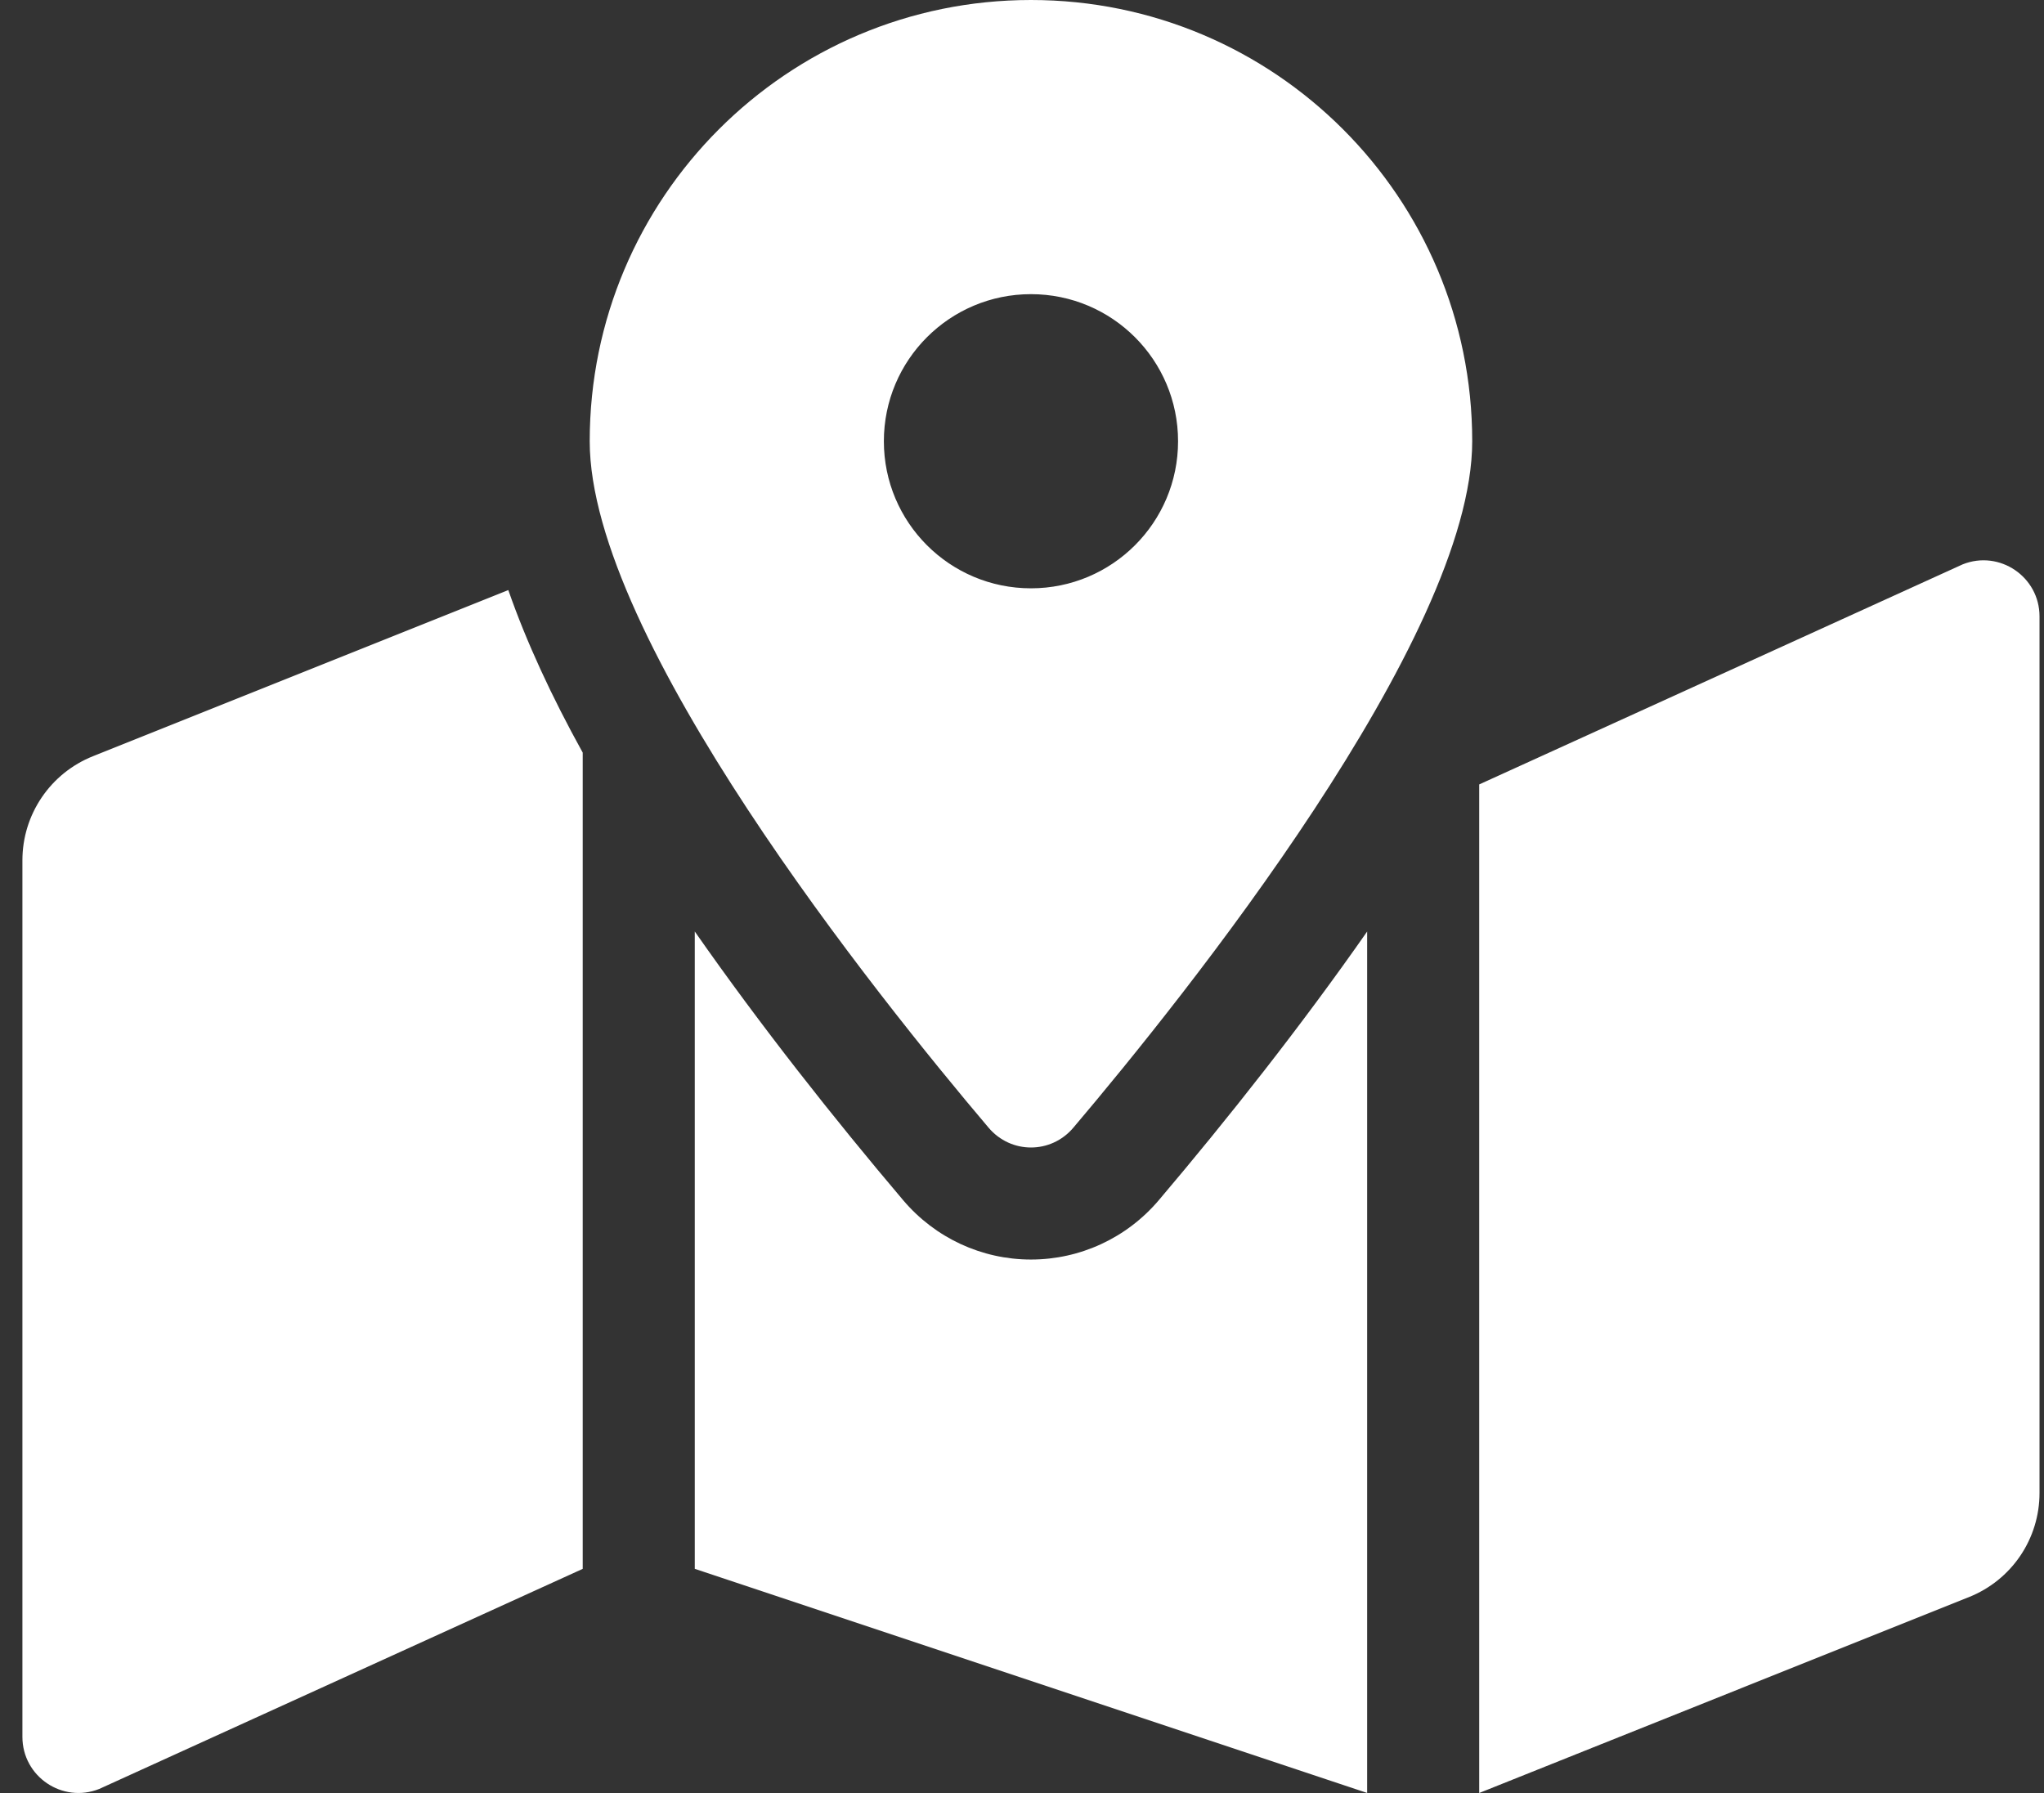 <svg width="57" height="50" viewBox="0 0 57 50" fill="none" xmlns="http://www.w3.org/2000/svg">
<rect x="0" y="0" width="57" height="50" fill="#333333" stroke="none"/>
<path d="M28.75 0C21.954 0 16.445 5.509 16.445 12.305C16.445 17.799 24.487 27.812 27.568 31.447C28.192 32.184 29.309 32.184 29.932 31.447C33.013 27.812 41.055 17.799 41.055 12.305C41.055 5.509 35.546 0 28.75 0ZM28.75 16.406C26.484 16.406 24.648 14.57 24.648 12.305C24.648 10.039 26.484 8.203 28.75 8.203C31.016 8.203 32.852 10.039 32.852 12.305C32.852 14.57 31.016 16.406 28.75 16.406ZM2.59 21.089C2.01 21.321 1.513 21.721 1.163 22.238C0.812 22.756 0.625 23.366 0.625 23.99V48.435C0.625 49.541 1.741 50.297 2.768 49.887L16.25 43.75V20.988C15.387 19.428 14.681 17.908 14.175 16.455L2.59 21.089ZM28.75 35.124C27.376 35.124 26.076 34.52 25.185 33.468C23.265 31.202 21.223 28.622 19.375 25.976V43.749L38.125 49.999V25.977C36.277 28.622 34.236 31.203 32.315 33.469C31.424 34.52 30.124 35.124 28.75 35.124ZM54.732 15.738L41.25 21.875V50L54.91 44.536C55.49 44.304 55.987 43.904 56.338 43.387C56.688 42.87 56.875 42.259 56.875 41.635V17.189C56.875 16.084 55.759 15.328 54.732 15.738Z" fill="white"/>
</svg>

